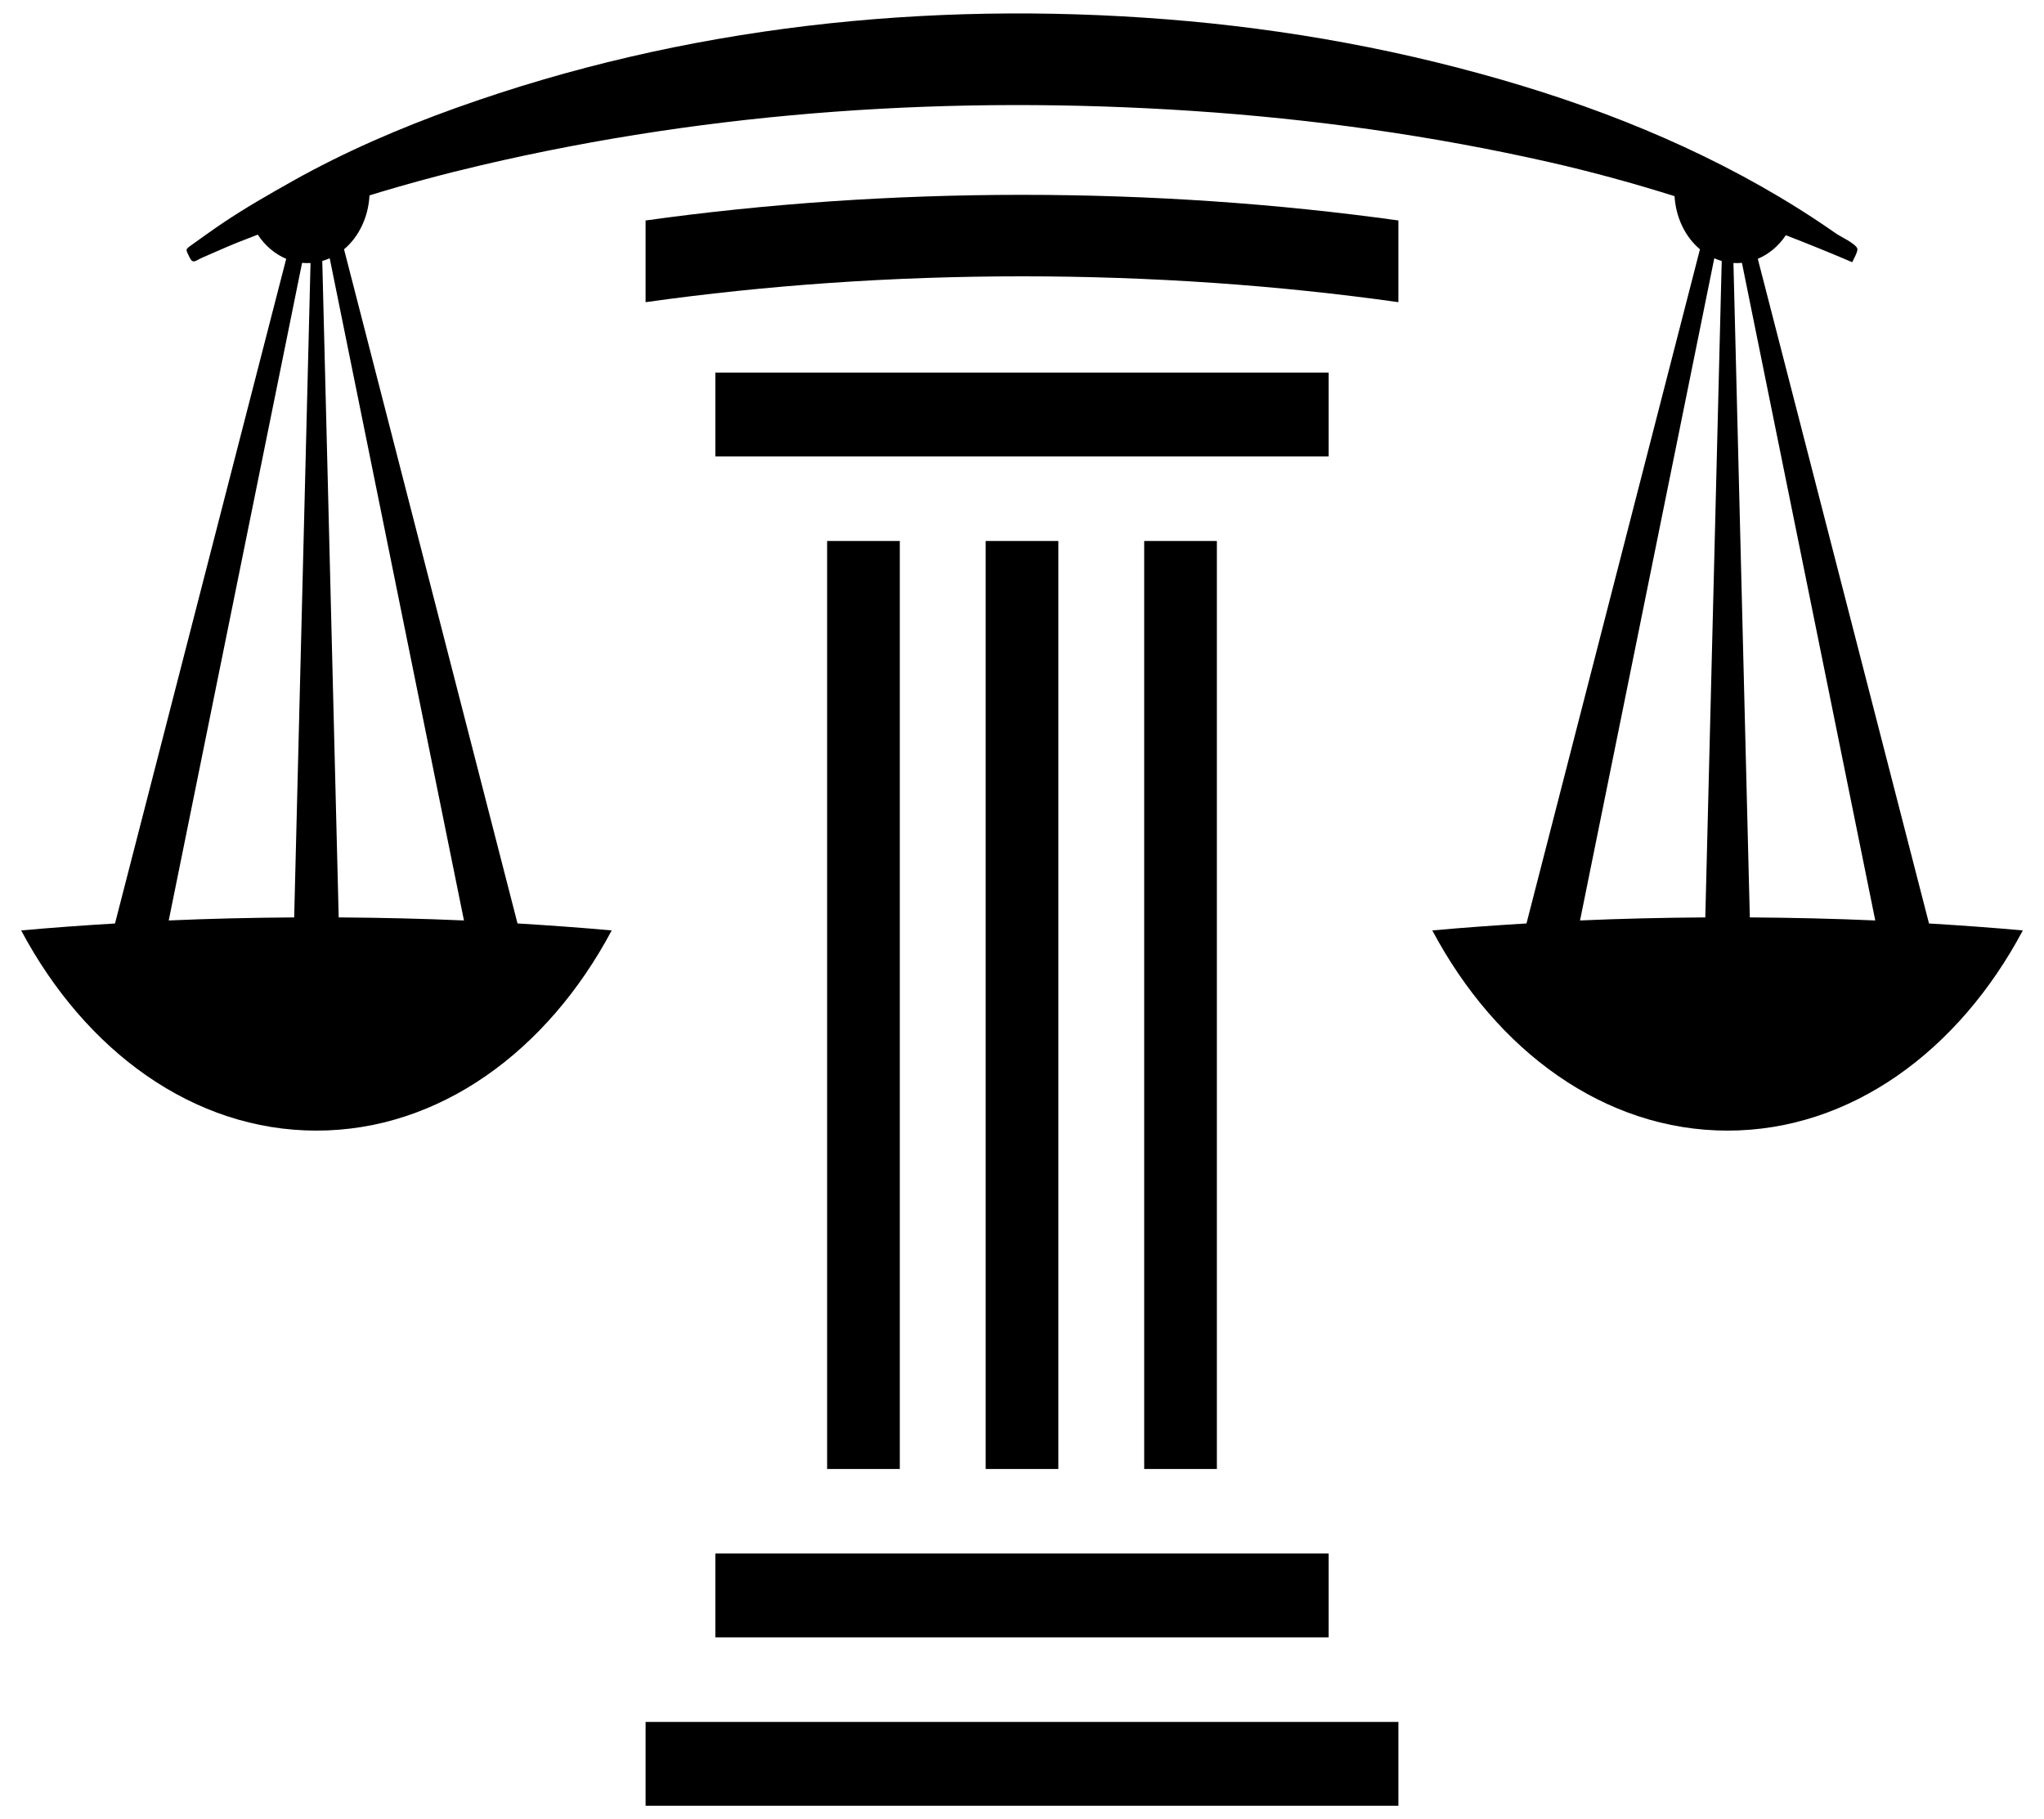 <svg width="91" height="81" viewBox="0 0 91 81" fill="none" xmlns="http://www.w3.org/2000/svg">
<path d="M45.5 8.675C39.745 8.675 34.11 9.069 28.742 9.816V13.454C34.095 12.7 39.733 12.303 45.5 12.303C51.267 12.303 56.905 12.7 62.258 13.454V9.816C56.89 9.069 51.255 8.675 45.5 8.675ZM62.258 76.667H28.742V80.401H62.258V76.667ZM59.151 69.169H31.849V72.903H59.151V69.169ZM31.849 20.323H59.151V16.588H31.849V20.323ZM54.176 24.087H50.94V65.405H54.176V24.087ZM47.118 24.087H43.882V65.405H47.118V24.087ZM40.06 65.405H36.824V24.087H40.06V65.405Z" fill="black"/>
<path d="M77.903 40.847L77.174 11.71C77.301 11.717 77.427 11.716 77.552 11.704L83.488 40.983C81.654 40.902 79.788 40.86 77.903 40.847ZM70.344 40.983L76.321 11.5C76.431 11.549 76.541 11.588 76.652 11.62L75.921 40.847C74.039 40.86 72.175 40.902 70.344 40.983ZM15.079 40.847L14.348 11.62C14.459 11.588 14.569 11.549 14.679 11.5L20.656 40.983C18.825 40.902 16.961 40.86 15.079 40.847ZM7.512 40.983L13.449 11.704C13.573 11.716 13.699 11.717 13.825 11.71L13.097 40.847C11.212 40.86 9.346 40.902 7.512 40.983ZM85.88 41.117L78.258 11.523C78.746 11.319 79.181 10.96 79.507 10.473C80.496 10.856 81.482 11.255 82.463 11.675C82.521 11.539 82.726 11.194 82.689 11.07C82.625 10.852 81.921 10.523 81.76 10.41C77.464 7.4 72.646 5.306 67.797 3.83C62.609 2.251 57.301 1.284 51.95 0.861C41.321 0.022 30.473 1.153 20.281 4.813C17.812 5.699 15.351 6.757 13.025 8.063C11.972 8.655 10.916 9.258 9.904 9.94C9.432 10.257 8.969 10.594 8.505 10.925C8.238 11.116 8.271 11.104 8.425 11.43C8.593 11.787 8.686 11.607 9.024 11.463C9.547 11.24 10.064 11.001 10.591 10.791C10.886 10.675 11.181 10.562 11.476 10.447C11.804 10.947 12.246 11.315 12.742 11.523L5.12 41.117C3.711 41.203 2.314 41.302 0.943 41.427C3.8 46.801 8.616 50.34 14.088 50.34C19.559 50.34 24.376 46.801 27.233 41.427C25.857 41.301 24.454 41.203 23.04 41.116L15.317 11.1C15.994 10.531 16.402 9.643 16.45 8.699C18.098 8.193 19.763 7.745 21.431 7.355C31.813 4.923 42.51 4.237 53.077 4.938C58.428 5.293 63.752 6.034 69.012 7.228C70.88 7.653 72.725 8.16 74.552 8.734C74.607 9.665 75.014 10.538 75.683 11.1L67.96 41.116C66.546 41.203 65.143 41.301 63.767 41.427C66.624 46.801 71.441 50.34 76.912 50.34C82.384 50.34 87.2 46.801 90.057 41.427C88.686 41.302 87.289 41.203 85.88 41.117Z" fill="black"/>
</svg>
